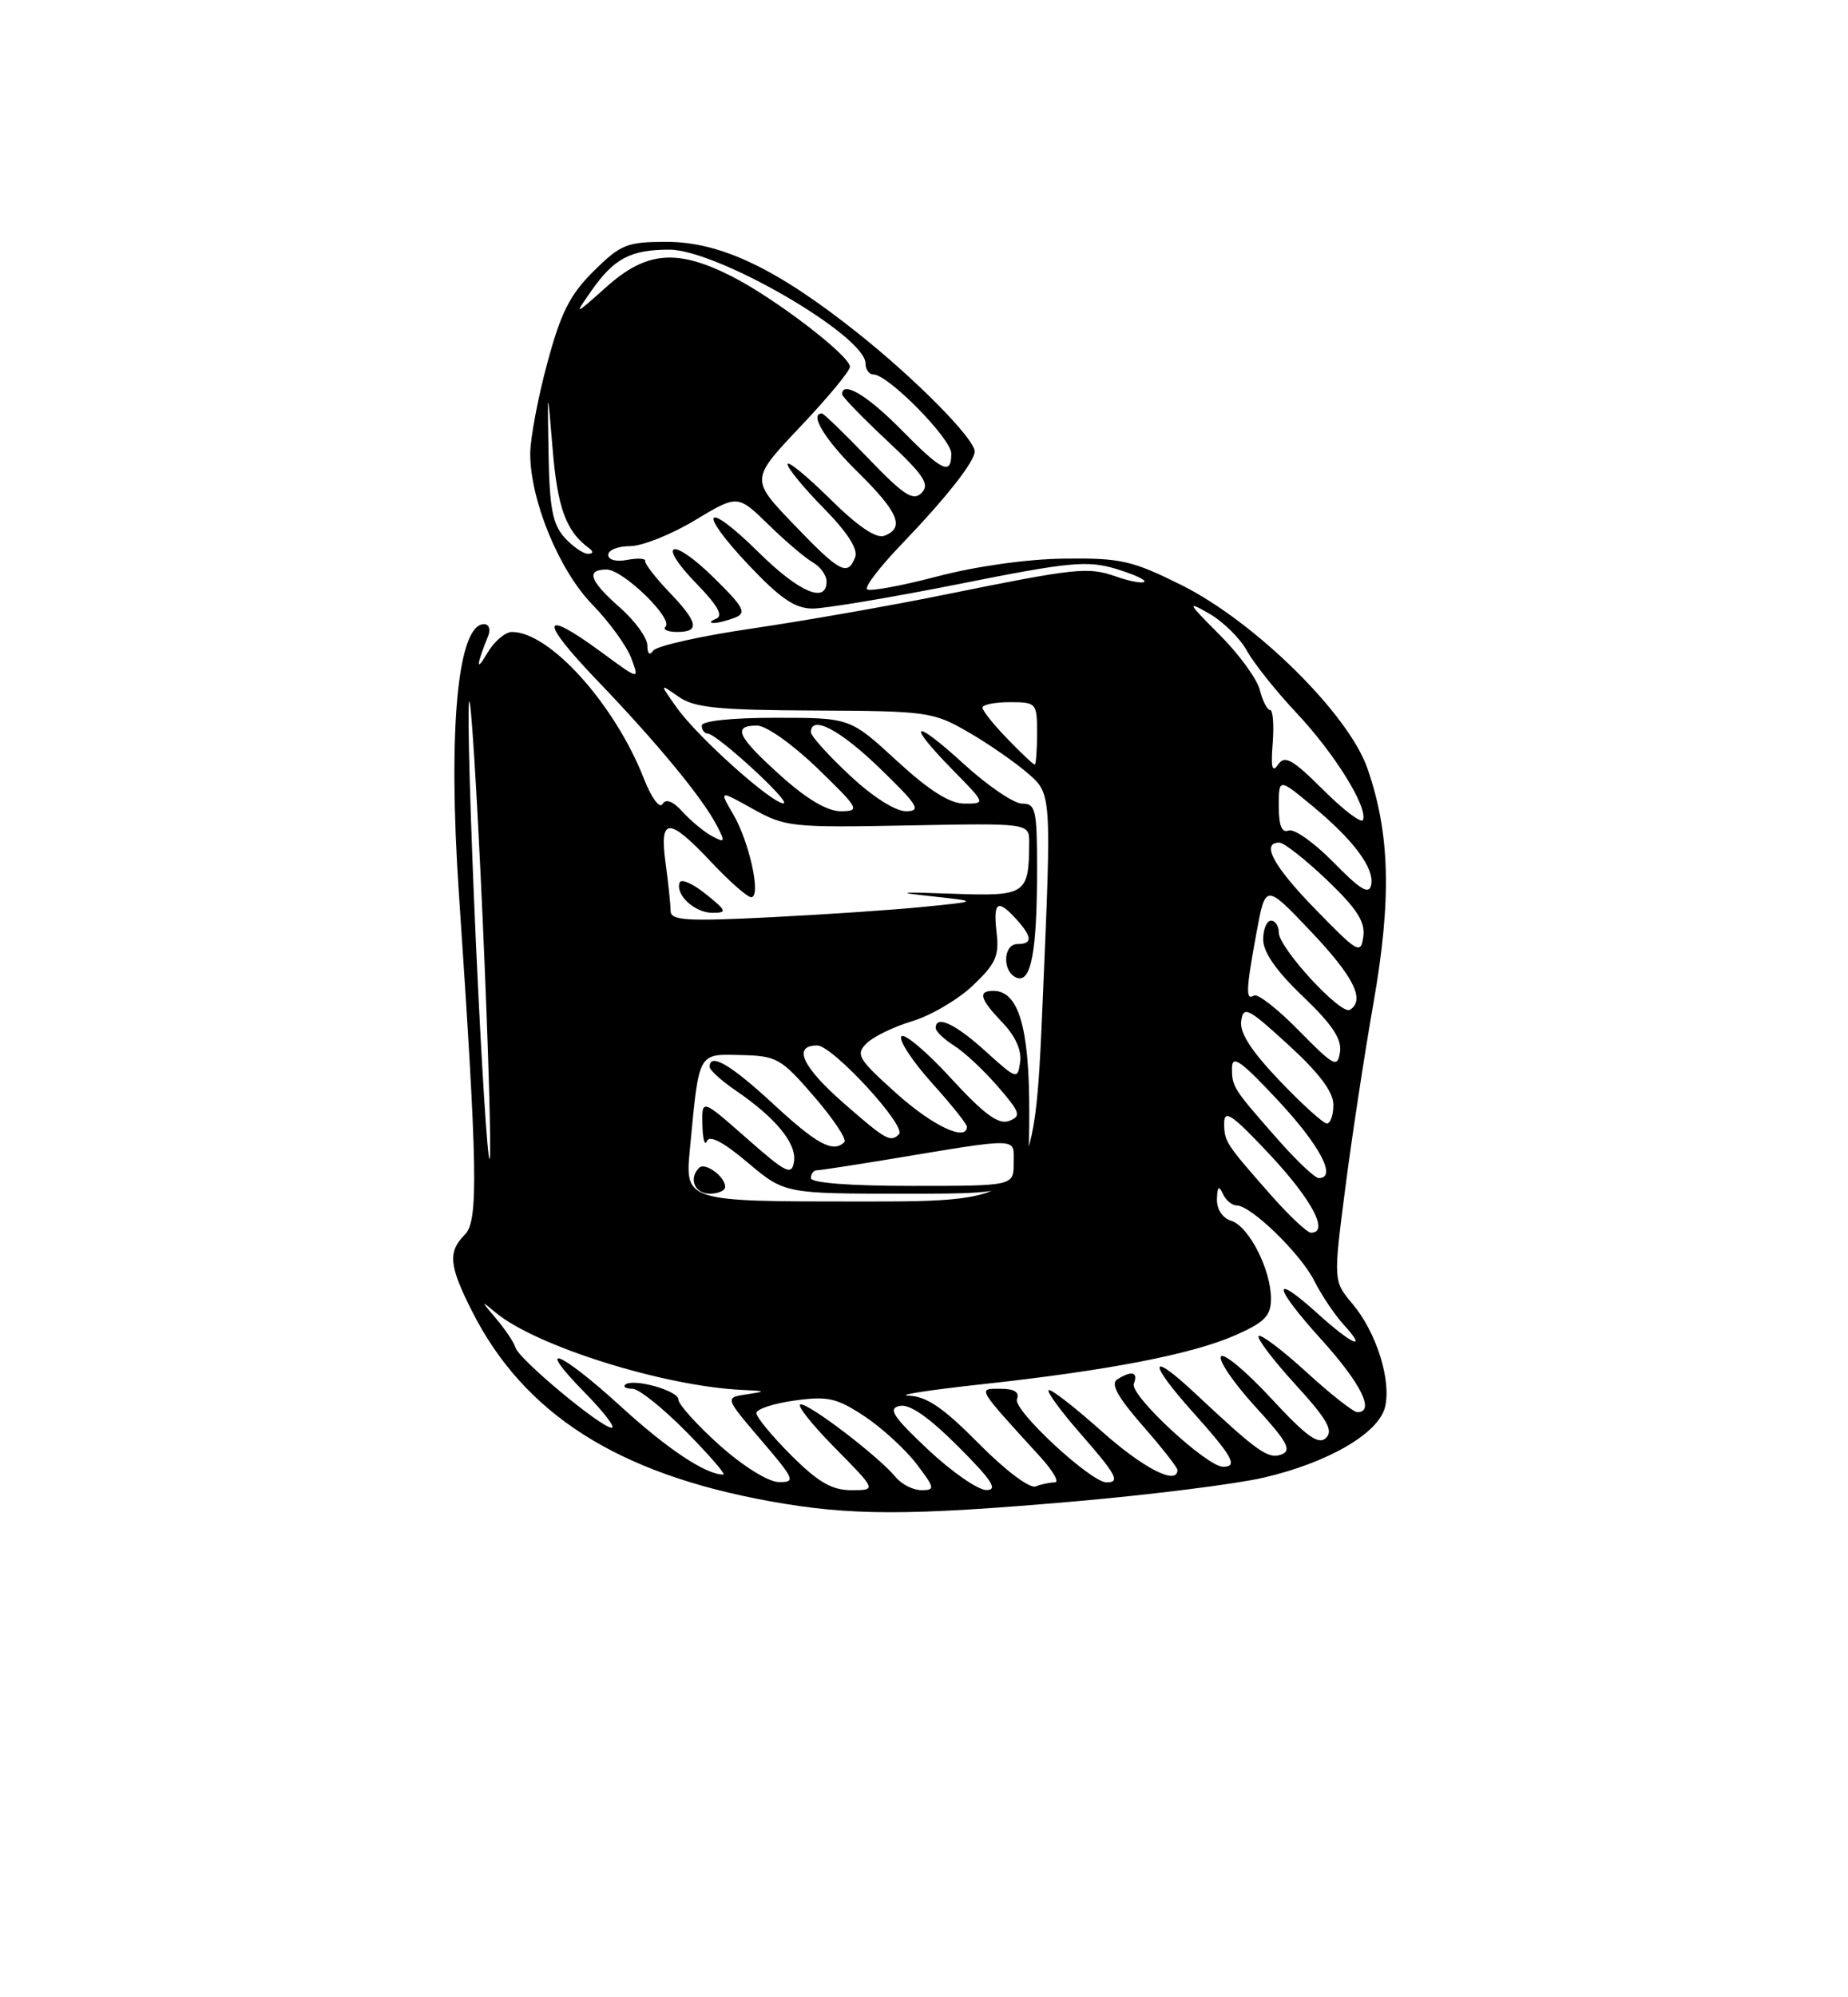 <?xml version="1.0" encoding="UTF-8" standalone="no"?>
<!DOCTYPE svg PUBLIC "-//W3C//DTD SVG 1.1//EN" "http://www.w3.org/Graphics/SVG/1.1/DTD/svg11.dtd" >
<svg xmlns="http://www.w3.org/2000/svg" xmlns:xlink="http://www.w3.org/1999/xlink" version="1.1" viewBox="0 0 237 256">
 <g >
 <path fill="currentColor"
d=" M 137.70 192.45 C 147.49 191.60 158.41 190.23 161.98 189.41 C 170.25 187.51 176.78 183.74 177.62 180.37 C 178.47 176.97 176.53 170.78 173.47 167.14 C 170.99 164.20 170.99 164.20 172.52 152.35 C 173.36 145.83 174.99 135.11 176.15 128.52 C 178.48 115.23 178.27 106.85 175.38 98.52 C 172.95 91.50 160.97 79.70 151.50 74.98 C 145.17 71.84 143.73 71.51 136.50 71.60 C 131.74 71.65 125.11 72.59 120.13 73.90 C 115.53 75.11 111.51 75.84 111.19 75.53 C 110.88 75.21 112.88 72.60 115.65 69.73 C 121.29 63.86 125.00 59.16 125.00 57.87 C 125.00 56.26 117.53 48.68 110.12 42.78 C 99.69 34.46 92.44 31.00 85.49 31.00 C 80.40 31.00 79.60 31.32 76.14 34.75 C 73.09 37.76 71.92 40.08 70.18 46.57 C 68.98 51.01 68.00 56.22 68.00 58.16 C 68.00 64.13 71.71 73.13 75.97 77.49 C 78.12 79.70 80.36 82.78 80.95 84.34 C 82.02 87.19 82.02 87.19 77.13 83.59 C 69.31 77.86 69.10 79.41 76.62 87.25 C 84.33 95.28 90.10 102.28 91.94 105.83 C 93.04 107.94 92.98 108.06 91.31 107.17 C 90.30 106.63 88.62 105.23 87.56 104.07 C 86.30 102.68 85.41 102.33 84.96 103.06 C 84.58 103.68 83.54 102.25 82.59 99.83 C 78.85 90.27 70.51 81.00 65.66 81.00 C 64.78 81.00 63.35 82.24 62.47 83.75 C 61.01 86.26 61.07 85.30 62.61 81.50 C 62.94 80.67 62.70 80.00 62.08 80.00 C 58.69 80.00 57.43 93.48 58.85 114.50 C 61.26 150.04 61.37 156.48 59.62 158.24 C 57.41 160.45 57.58 162.23 60.54 168.07 C 67.21 181.24 79.21 188.89 98.75 192.42 C 109.09 194.29 116.51 194.29 137.70 192.45 Z  M 101.47 186.53 C 99.01 184.07 97.00 181.63 97.00 181.12 C 97.00 180.61 99.21 179.88 101.90 179.51 C 106.18 178.92 107.31 179.18 110.87 181.53 C 113.10 183.01 116.09 185.75 117.52 187.61 C 119.90 190.73 119.95 191.00 118.17 191.00 C 117.11 191.00 115.63 190.25 114.87 189.33 C 112.73 186.73 103.95 180.00 102.69 180.00 C 102.08 180.00 104.01 182.47 107.00 185.50 C 112.43 191.00 112.43 191.00 109.19 191.00 C 106.68 191.00 104.93 189.98 101.47 186.53 Z  M 119.00 185.78 C 114.48 181.52 113.84 180.53 115.39 180.20 C 116.66 179.93 119.11 181.63 122.88 185.40 C 127.24 189.76 128.04 191.00 126.49 190.98 C 125.40 190.97 122.03 188.63 119.00 185.78 Z  M 125.52 185.02 C 120.99 180.44 118.84 178.97 116.53 178.89 C 114.86 178.83 119.07 178.17 125.88 177.43 C 142.21 175.65 152.91 173.58 158.47 171.12 C 162.20 169.47 163.00 168.65 163.00 166.46 C 163.00 162.73 160.17 157.19 157.90 156.47 C 156.76 156.11 156.03 154.99 156.07 153.68 C 156.12 152.08 156.32 151.90 156.82 153.00 C 157.19 153.82 157.99 154.50 158.58 154.50 C 160.43 154.50 166.76 160.64 168.54 164.15 C 169.47 165.99 171.16 168.51 172.29 169.75 C 175.50 173.26 173.44 172.40 168.98 168.36 C 162.95 162.92 163.25 164.83 169.50 171.74 C 174.55 177.32 176.37 181.00 174.08 181.00 C 173.57 181.00 170.63 178.69 167.55 175.87 C 164.46 173.05 161.70 170.96 161.42 171.24 C 161.15 171.52 163.25 174.30 166.11 177.43 C 170.20 181.90 171.03 183.36 170.06 184.30 C 169.09 185.24 167.57 184.14 163.00 179.21 C 159.79 175.75 156.91 173.34 156.58 173.87 C 156.26 174.40 158.24 177.29 161.00 180.31 C 165.10 184.79 165.70 185.90 164.35 186.42 C 162.66 187.07 161.33 186.13 153.27 178.59 C 147.32 173.01 147.16 174.50 153.01 181.03 C 158.08 186.69 158.81 188.00 156.86 188.00 C 154.77 188.00 144.86 178.80 145.41 177.37 C 146.00 175.85 145.14 175.62 143.27 176.81 C 142.40 177.36 143.35 179.08 146.52 182.71 C 148.99 185.52 151.00 188.09 151.00 188.41 C 151.00 190.45 146.61 188.20 141.20 183.37 C 137.74 180.29 134.72 177.95 134.48 178.18 C 134.25 178.41 136.07 180.90 138.53 183.71 C 143.21 189.06 143.71 190.00 141.91 190.00 C 139.90 190.00 129.89 180.72 130.42 179.34 C 130.77 178.43 130.09 178.00 128.29 178.00 C 125.35 178.00 125.19 177.72 133.43 186.75 C 135.06 188.54 135.89 190.00 135.28 190.00 C 134.67 190.00 133.56 190.23 132.82 190.52 C 132.05 190.81 128.91 188.45 125.52 185.02 Z  M 92.25 185.21 C 89.36 182.62 87.00 179.99 87.00 179.38 C 87.00 178.22 81.08 176.59 80.17 177.49 C 79.89 177.77 80.32 178.00 81.12 178.00 C 81.92 178.00 85.01 180.47 88.00 183.50 C 90.99 186.53 93.13 189.00 92.76 189.00 C 90.51 189.00 85.62 185.75 79.63 180.28 C 71.73 173.07 68.41 171.79 75.00 178.50 C 77.43 180.97 78.98 183.00 78.45 183.00 C 77.09 183.00 66.58 174.25 66.12 172.75 C 65.92 172.06 64.79 170.38 63.62 169.01 C 61.66 166.70 61.65 166.64 63.53 168.21 C 68.69 172.53 85.15 177.69 95.21 178.15 C 98.26 178.29 98.30 178.33 95.73 178.72 C 92.96 179.14 92.96 179.14 97.60 184.57 C 101.92 189.62 102.08 190.00 99.87 189.96 C 98.50 189.93 95.29 187.93 92.25 185.21 Z  M 163.06 153.25 C 157.13 146.52 157.00 146.32 157.00 143.91 C 157.00 142.14 158.12 142.93 162.96 148.11 C 168.32 153.87 170.48 158.00 168.13 158.00 C 167.65 158.00 165.37 155.86 163.06 153.25 Z  M 88.48 147.25 C 89.67 134.72 89.46 135.10 95.02 135.23 C 99.62 135.33 100.18 135.65 104.41 140.55 C 106.88 143.41 108.63 146.04 108.29 146.38 C 106.86 147.81 104.79 146.70 99.17 141.50 C 93.70 136.44 90.99 134.86 91.01 136.75 C 91.01 137.16 92.52 138.52 94.36 139.78 C 99.46 143.25 102.20 146.58 101.83 148.88 C 101.54 150.72 100.86 150.39 95.75 145.89 C 90.00 140.83 90.00 140.83 90.08 144.17 C 90.12 146.00 90.38 146.94 90.66 146.26 C 90.99 145.44 92.78 146.38 95.89 149.01 C 100.63 153.00 100.63 153.00 116.31 153.00 C 132.00 153.00 132.00 153.00 132.00 142.46 C 132.00 131.62 130.62 127.00 127.38 127.00 C 125.37 127.00 125.67 128.05 128.58 131.09 C 130.22 132.80 131.05 134.64 130.83 136.12 C 130.51 138.40 130.40 138.37 126.38 134.73 C 122.48 131.20 120.00 130.05 120.00 131.77 C 120.00 132.19 121.06 133.20 122.35 134.02 C 123.65 134.83 126.17 137.18 127.95 139.24 C 130.85 142.59 131.01 143.06 129.41 143.67 C 128.06 144.19 126.22 142.84 121.90 138.14 C 118.75 134.71 115.91 132.34 115.59 132.85 C 115.27 133.37 117.03 136.04 119.50 138.79 C 121.98 141.54 124.00 144.07 124.00 144.40 C 124.00 146.38 119.63 144.33 114.97 140.15 C 110.06 135.75 109.70 135.16 111.12 133.74 C 111.98 132.88 114.62 131.60 116.98 130.89 C 119.35 130.18 122.85 128.13 124.75 126.33 C 127.70 123.54 128.16 122.52 127.81 119.53 C 127.35 115.56 127.94 115.17 130.35 117.83 C 132.40 120.10 132.44 121.00 130.50 121.00 C 128.61 121.00 128.52 124.60 130.39 125.32 C 132.24 126.03 133.00 121.96 133.00 111.38 C 133.00 103.78 132.82 103.00 131.08 103.00 C 130.02 103.00 126.65 100.70 123.58 97.90 C 117.05 91.93 116.10 92.49 122.21 98.71 C 126.42 103.00 126.42 103.00 123.70 103.00 C 121.80 103.00 119.19 101.35 115.00 97.50 C 109.02 92.00 109.02 92.00 99.51 92.00 C 93.84 92.00 90.00 92.40 90.00 93.00 C 90.00 93.55 90.34 94.01 90.75 94.02 C 91.95 94.05 101.60 102.92 100.48 102.96 C 99.02 103.02 89.48 94.48 86.82 90.74 C 84.57 87.58 84.57 87.58 87.01 89.29 C 89.03 90.71 91.99 91.01 104.47 91.07 C 118.89 91.13 119.69 91.24 124.15 93.82 C 126.71 95.29 130.16 97.68 131.83 99.13 C 134.86 101.75 134.86 101.75 133.74 127.88 C 132.62 154.00 132.62 154.00 110.23 154.00 C 87.84 154.00 87.84 154.00 88.48 147.25 Z  M 93.00 152.12 C 93.00 150.81 90.42 148.92 89.66 149.68 C 88.29 151.04 89.08 153.00 91.00 153.00 C 92.10 153.00 93.00 152.61 93.00 152.12 Z  M 104.00 151.00 C 104.00 150.45 104.34 150.00 104.75 150.00 C 105.16 150.00 109.33 149.36 114.00 148.59 C 131.05 145.77 130.00 145.74 130.00 149.06 C 130.00 152.00 130.00 152.00 117.00 152.00 C 109.00 152.00 104.00 151.62 104.00 151.00 Z  M 164.06 146.25 C 158.13 139.52 158.00 139.32 158.00 136.91 C 158.00 135.14 159.12 135.93 163.96 141.11 C 169.32 146.87 171.48 151.00 169.13 151.00 C 168.65 151.00 166.37 148.86 164.06 146.25 Z  M 61.03 120.76 C 60.33 105.22 59.93 91.38 60.15 90.00 C 60.36 88.62 61.15 101.13 61.90 117.79 C 62.64 134.45 63.04 148.29 62.79 148.55 C 62.53 148.80 61.74 136.30 61.03 120.76 Z  M 108.23 141.42 C 102.87 136.73 101.61 134.00 104.81 134.00 C 106.77 134.00 116.31 144.36 115.29 145.38 C 114.21 146.46 113.59 146.11 108.23 141.42 Z  M 164.10 138.51 C 160.45 134.69 158.96 132.36 159.18 130.85 C 159.47 128.88 160.06 129.19 165.25 133.94 C 169.19 137.54 171.00 139.96 171.00 141.60 C 171.00 142.92 170.63 144.00 170.17 144.00 C 169.71 144.00 166.98 141.53 164.10 138.51 Z  M 166.58 132.10 C 163.88 129.34 161.29 127.32 160.83 127.60 C 159.73 128.29 159.78 126.92 161.15 119.50 C 162.30 113.26 162.30 113.26 168.11 119.38 C 173.61 125.17 175.12 128.19 173.12 129.43 C 171.96 130.14 164.00 121.50 164.00 119.52 C 164.00 118.69 163.55 118.00 163.00 118.00 C 162.45 118.00 162.00 119.09 162.00 120.43 C 162.00 122.05 163.70 124.48 167.10 127.72 C 170.84 131.29 172.10 133.18 171.85 134.84 C 171.53 136.92 171.10 136.69 166.58 132.10 Z  M 168.75 116.60 C 163.31 111.03 161.67 108.00 164.07 108.00 C 164.67 108.00 167.40 110.15 170.16 112.78 C 174.00 116.44 175.10 118.14 174.84 120.03 C 174.52 122.36 174.16 122.15 168.75 116.60 Z  M 86.00 116.74 C 86.00 115.94 85.71 113.19 85.36 110.64 C 84.55 104.70 85.73 104.67 91.22 110.50 C 93.54 112.97 95.85 115.00 96.34 115.00 C 97.65 115.00 96.13 107.97 94.04 104.38 C 92.22 101.27 92.22 101.27 96.55 103.68 C 100.68 105.99 101.55 106.09 116.44 105.80 C 132.00 105.50 132.00 105.50 131.99 108.00 C 131.95 114.66 131.60 114.89 122.15 114.55 C 115.25 114.30 114.71 114.37 119.50 114.88 C 125.50 115.53 125.50 115.53 118.50 116.23 C 114.65 116.62 105.76 117.22 98.75 117.57 C 87.95 118.11 86.00 117.98 86.00 116.74 Z  M 90.50 114.58 C 88.85 113.25 87.34 112.59 87.16 113.12 C 86.59 114.69 89.10 117.00 91.37 117.00 C 93.30 116.99 93.22 116.77 90.50 114.58 Z  M 171.02 110.53 C 168.56 108.02 165.97 106.18 165.27 106.45 C 164.39 106.79 164.00 105.84 164.00 103.34 C 164.00 99.74 164.00 99.74 168.22 103.23 C 173.58 107.65 176.29 111.28 175.85 113.42 C 175.58 114.72 174.47 114.05 171.02 110.53 Z  M 169.72 101.26 C 165.74 97.30 164.77 96.75 163.91 98.00 C 163.15 99.11 162.97 98.40 163.22 95.25 C 163.40 92.91 163.25 91.00 162.88 91.00 C 162.52 91.00 161.93 89.85 161.57 88.44 C 161.22 87.03 158.89 83.84 156.39 81.34 C 152.27 77.22 152.15 76.97 155.08 78.65 C 156.86 79.67 159.03 81.81 159.91 83.40 C 160.78 85.00 163.66 88.60 166.29 91.40 C 171.14 96.56 175.38 103.37 174.81 105.08 C 174.63 105.60 172.35 103.88 169.72 101.26 Z  M 100.11 99.41 C 94.55 94.41 93.88 93.00 97.09 93.00 C 98.26 93.00 101.65 95.40 104.84 98.48 C 110.18 103.65 110.35 103.96 107.86 103.98 C 106.11 103.99 103.49 102.45 100.11 99.41 Z  M 108.96 99.36 C 106.23 96.81 104.00 94.34 104.00 93.86 C 104.00 91.58 107.72 93.52 112.84 98.48 C 117.75 103.23 118.19 103.96 116.21 103.98 C 114.84 103.99 111.91 102.13 108.96 99.36 Z  M 129.20 94.70 C 127.44 92.89 126.00 91.09 126.00 90.70 C 126.00 90.32 127.58 90.00 129.50 90.00 C 132.92 90.00 133.00 90.10 133.00 94.00 C 133.00 96.20 132.86 98.00 132.70 98.00 C 132.53 98.00 130.95 96.52 129.20 94.70 Z  M 83.02 82.72 C 83.01 81.74 81.42 79.56 79.50 77.87 C 75.61 74.45 75.10 73.00 77.80 73.00 C 79.89 73.00 86.38 79.29 85.35 80.32 C 84.97 80.69 85.64 81.00 86.83 81.00 C 89.80 81.00 89.56 79.79 85.79 75.86 C 84.03 74.01 82.66 72.23 82.74 71.90 C 82.83 71.57 81.80 71.51 80.45 71.76 C 79.03 72.04 78.00 71.76 78.00 71.12 C 78.00 70.50 79.26 70.00 80.81 70.00 C 82.35 70.00 86.09 68.51 89.11 66.69 C 94.60 63.39 94.60 63.39 98.55 67.24 C 100.72 69.37 103.29 71.54 104.25 72.09 C 105.21 72.63 106.00 73.73 106.00 74.54 C 106.00 77.42 102.47 75.91 97.31 70.81 C 90.36 63.95 89.30 65.32 96.03 72.44 C 100.09 76.73 101.96 78.00 104.22 78.00 C 105.83 78.00 114.31 76.58 123.06 74.84 C 137.13 72.03 139.43 71.81 143.08 72.90 C 145.34 73.58 147.00 74.33 146.76 74.57 C 146.52 74.81 144.89 74.51 143.14 73.90 C 139.50 72.63 138.13 72.78 121.00 76.25 C 114.12 77.65 103.10 79.58 96.50 80.55 C 89.90 81.51 84.17 82.80 83.77 83.40 C 83.32 84.07 83.02 83.81 83.02 82.72 Z  M 94.27 79.16 C 95.79 78.56 95.40 77.83 91.54 74.04 C 86.07 68.67 84.09 69.46 89.41 74.90 C 92.05 77.62 92.78 78.93 91.84 79.31 C 91.10 79.60 90.95 79.85 91.50 79.85 C 92.05 79.86 93.30 79.54 94.27 79.16 Z  M 101.80 67.22 C 96.25 61.44 96.25 61.44 102.62 54.71 C 106.13 51.01 109.00 47.55 109.00 47.01 C 109.00 45.59 99.36 38.21 93.84 35.42 C 86.84 31.87 82.90 32.20 77.80 36.75 C 73.59 40.50 73.59 40.50 75.86 37.25 C 78.75 33.12 80.88 32.00 85.83 32.00 C 91.99 32.00 111.00 43.02 111.00 46.59 C 111.00 47.36 111.46 48.00 112.02 48.00 C 113.90 48.00 122.00 56.23 122.00 58.13 C 122.00 60.99 120.86 60.44 115.50 55.00 C 111.23 50.67 108.00 48.75 108.00 50.54 C 108.00 50.84 110.59 53.51 113.75 56.47 C 118.50 60.91 119.27 62.07 118.20 63.17 C 117.12 64.27 115.94 63.51 111.36 58.75 C 108.32 55.59 105.64 53.00 105.42 53.00 C 103.74 53.00 105.79 56.36 110.00 60.50 C 115.23 65.65 116.07 67.65 113.42 68.67 C 112.37 69.07 110.03 67.49 106.42 63.92 C 103.44 60.98 101.00 58.99 101.00 59.50 C 101.00 60.01 103.09 62.55 105.64 65.14 C 108.68 68.23 110.07 70.39 109.67 71.42 C 108.71 73.91 107.71 73.38 101.80 67.22 Z  M 72.40 68.90 C 70.87 67.20 70.47 65.10 70.35 58.15 C 70.20 49.50 70.20 49.50 70.88 57.63 C 71.50 65.10 72.61 68.11 75.50 70.23 C 76.15 70.71 76.11 70.97 75.40 70.98 C 74.80 70.99 73.45 70.05 72.40 68.90 Z "/>
</g>
</svg>